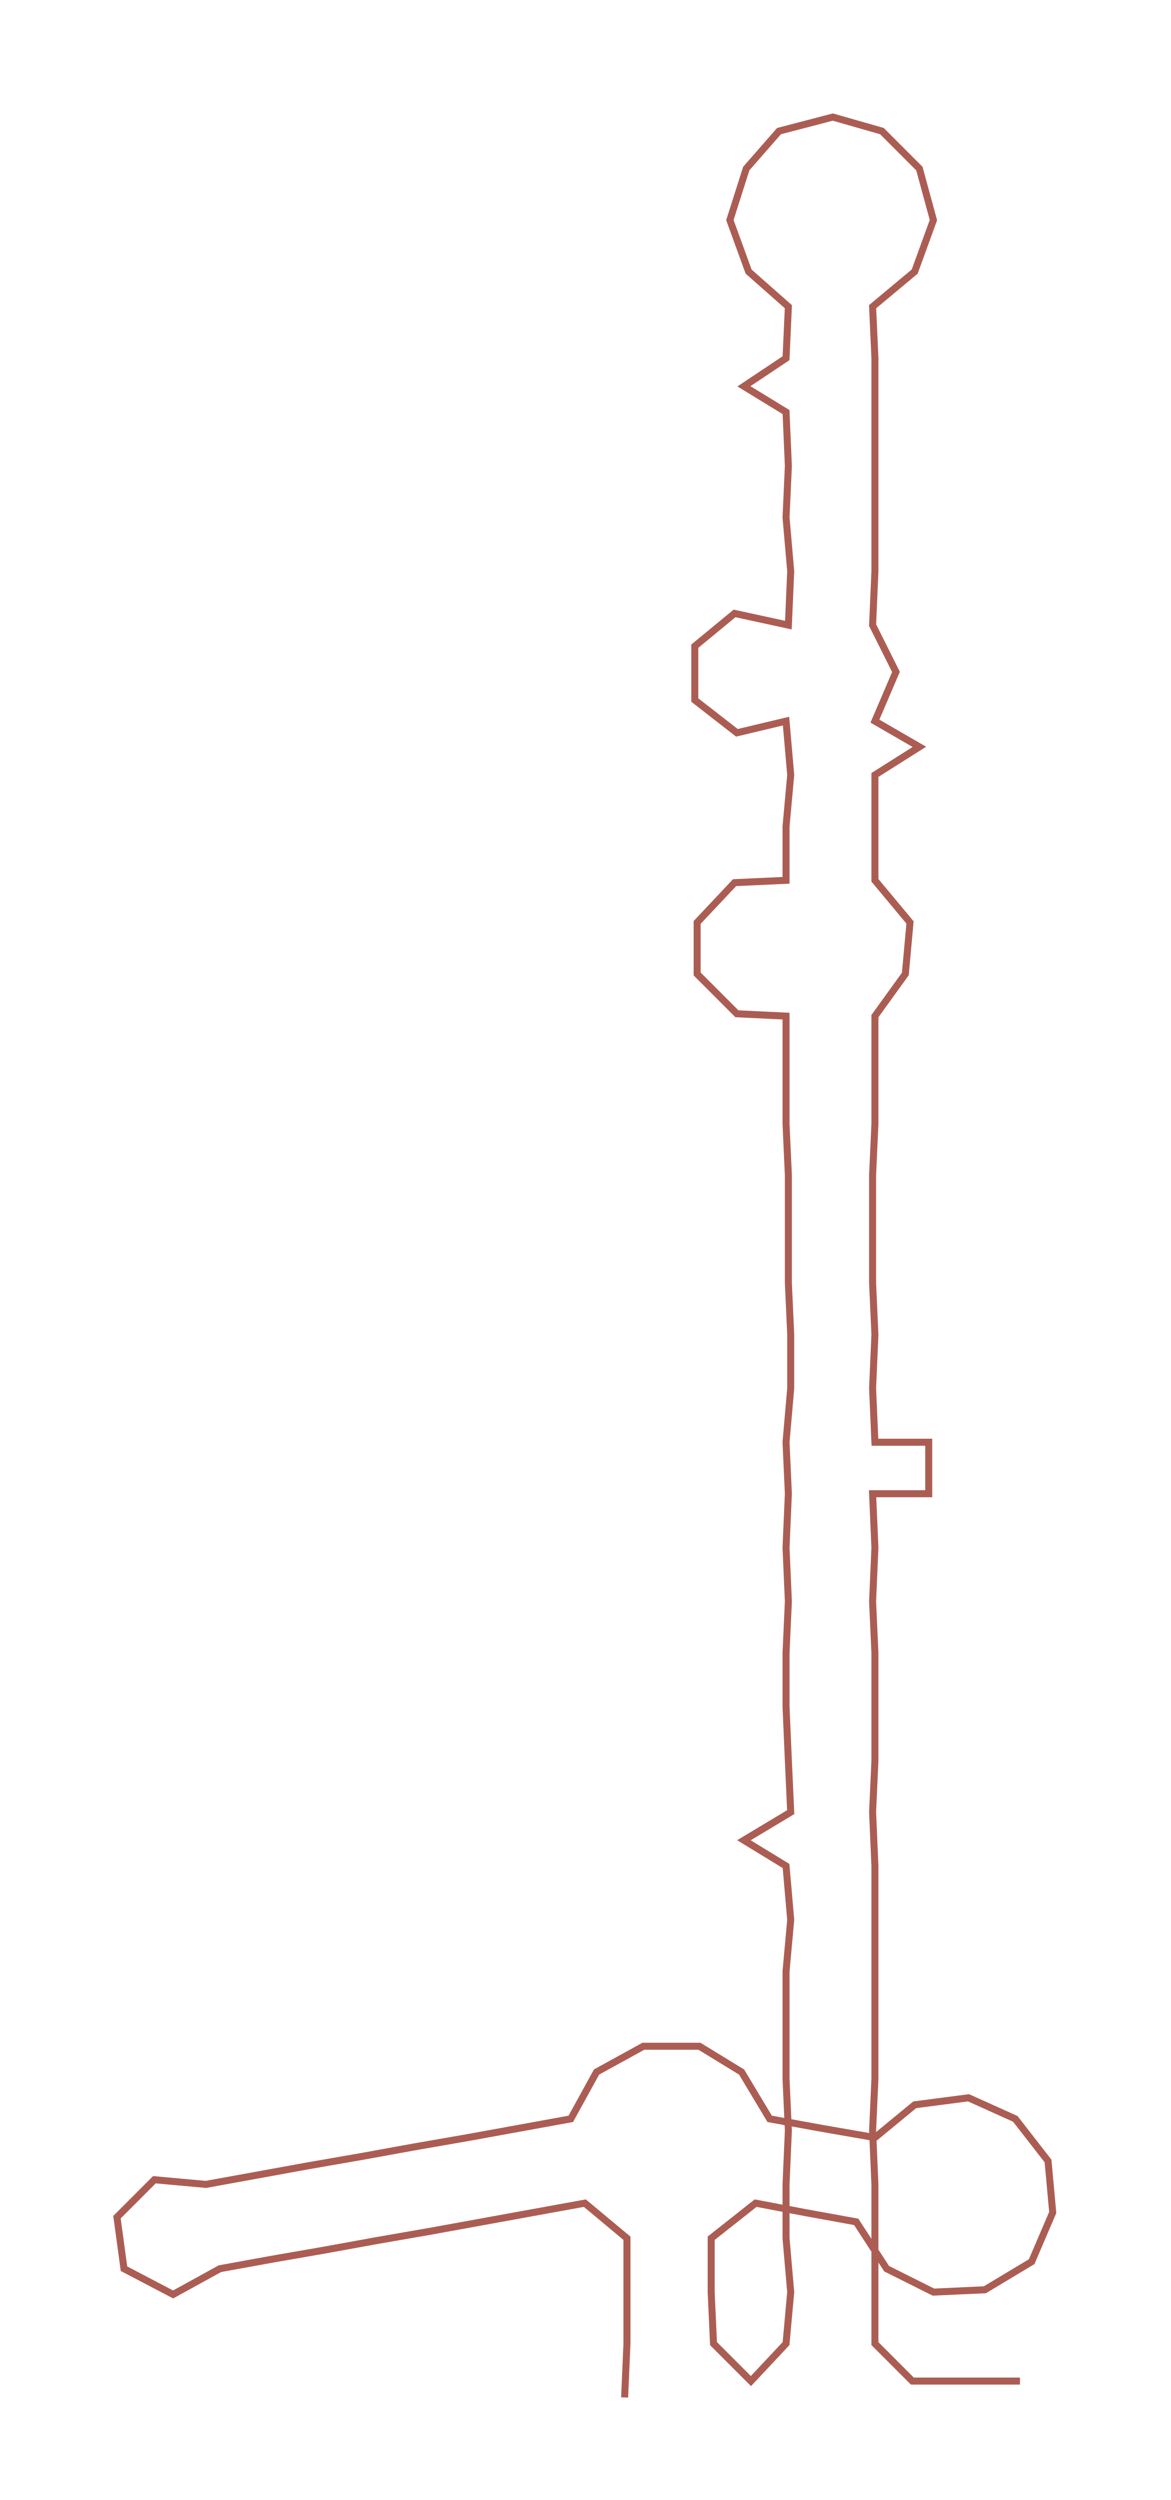 <ns0:svg xmlns:ns0="http://www.w3.org/2000/svg" width="140.645px" height="300px" viewBox="0 0 500.56 1067.71"><ns0:path style="stroke:#ac5d53;stroke-width:3px;fill:none;" d="M267 1024 L267 1024 L268 1001 L268 979 L268 956 L250 941 L228 945 L206 949 L184 953 L161 957 L139 961 L116 965 L94 969 L74 980 L53 969 L50 947 L66 931 L88 933 L110 929 L132 925 L155 921 L177 917 L200 913 L222 909 L244 905 L255 885 L275 874 L299 874 L317 885 L329 905 L351 909 L374 913 L391 899 L414 896 L434 905 L448 923 L450 945 L441 966 L421 978 L399 979 L379 969 L366 949 L344 945 L323 941 L304 956 L304 979 L305 1001 L321 1017 L336 1001 L338 979 L336 956 L336 933 L337 910 L336 888 L336 865 L336 842 L338 820 L336 797 L318 786 L338 774 L337 752 L336 729 L336 706 L337 684 L336 661 L337 638 L336 616 L338 593 L338 570 L337 548 L337 525 L337 502 L336 480 L336 457 L336 434 L315 433 L298 416 L298 394 L314 377 L336 376 L336 353 L338 331 L336 308 L315 313 L297 299 L297 276 L314 262 L337 267 L338 244 L336 221 L337 199 L336 176 L318 165 L336 153 L337 131 L320 116 L312 94 L319 72 L333 56 L356 50 L377 56 L393 72 L399 94 L391 116 L373 131 L374 153 L374 176 L374 199 L374 221 L374 244 L373 267 L383 287 L374 308 L393 319 L374 331 L374 353 L374 376 L389 394 L387 416 L374 434 L374 457 L374 480 L373 502 L373 525 L373 548 L374 570 L373 593 L374 616 L397 616 L397 638 L373 638 L374 661 L373 684 L374 706 L374 729 L374 752 L373 774 L374 797 L374 820 L374 842 L374 865 L374 888 L373 910 L374 933 L374 956 L374 979 L374 1001 L390 1017 L413 1017 L436 1017" /></ns0:svg>